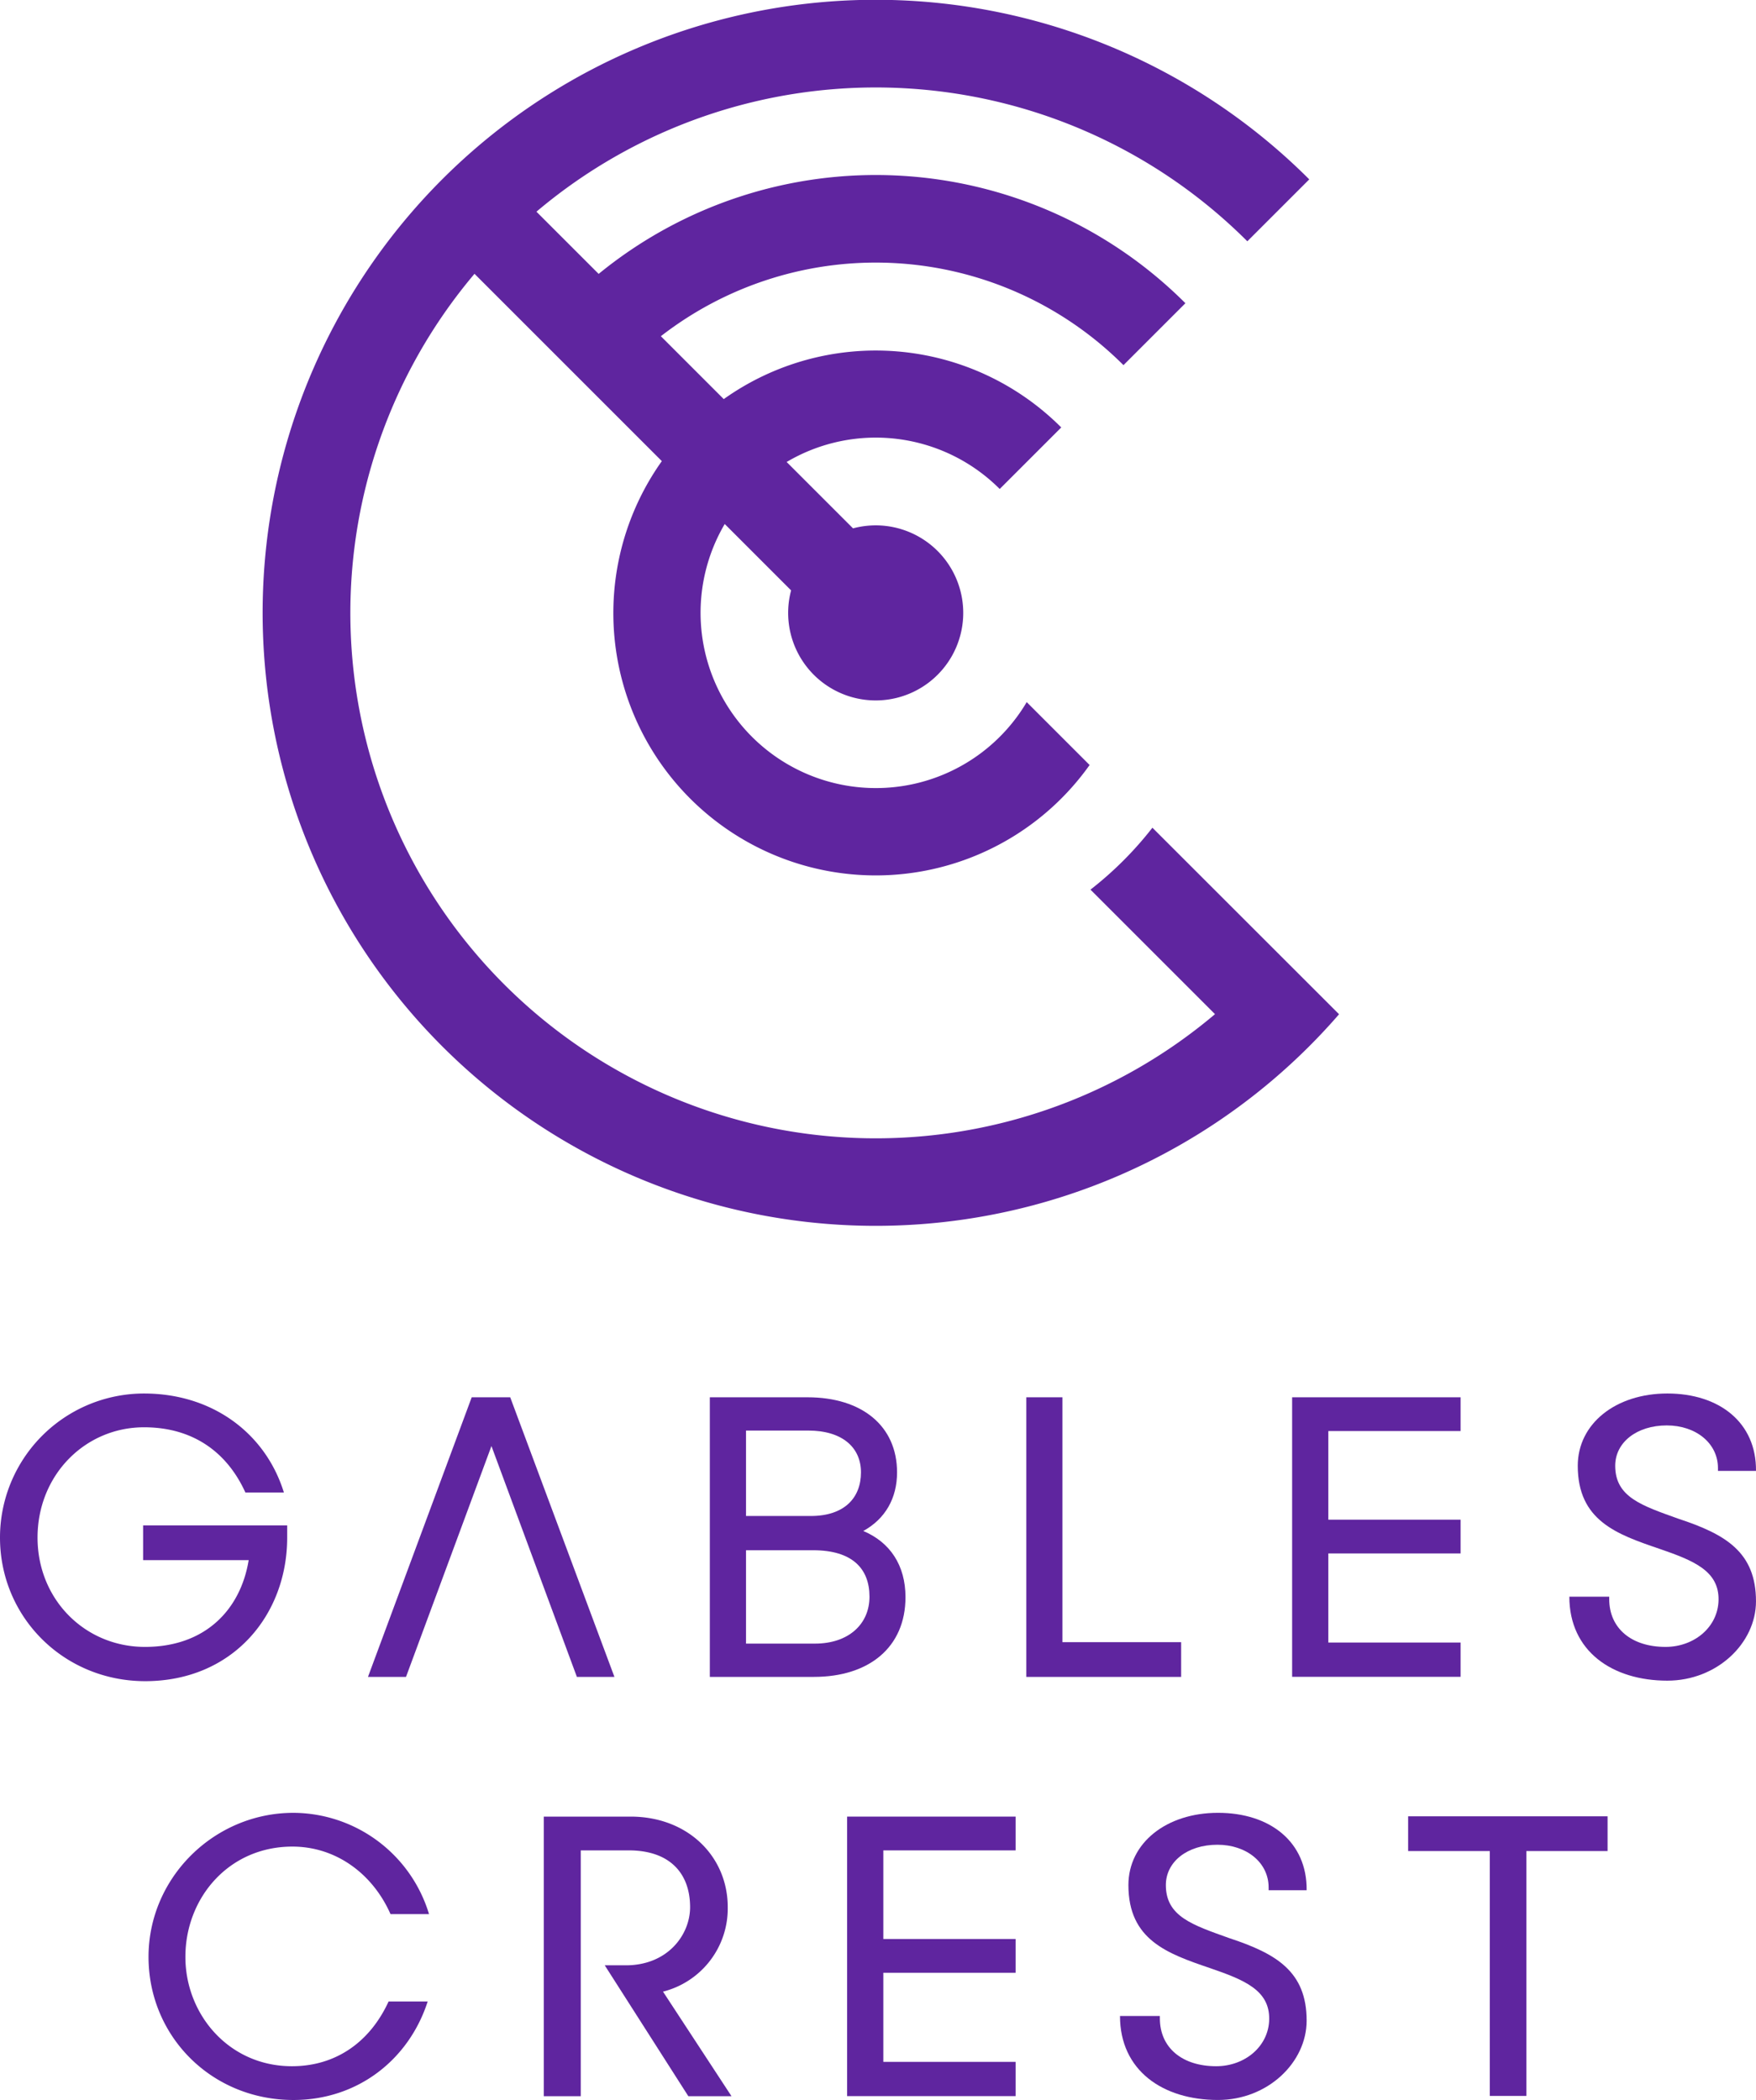 <svg id="Group_116" data-name="Group 116" xmlns="http://www.w3.org/2000/svg" viewBox="0 0 536.805 642.017">
  <defs>
    <style>
      .cls-1 {
        fill: #5f259f;
      }
    </style>
  </defs>
  <g id="Group_113" data-name="Group 113" transform="translate(0 426.029)">
    <path id="Path_106" data-name="Path 106" class="cls-1" d="M0,1484.343A44.038,44.038,0,0,1,44.043,1440.3c20.942,0,37.151,12.187,42.742,30.26H75.013c-5.738-12.63-16.357-19.936-30.969-19.936-18.073,0-32.567,14.642-32.567,33.72,0,18.931,14.494,33.424,32.833,33.424,18.517,0,29.254-11.477,31.709-26.532H43.748v-10.619H87.791v3.727c0,23.663-16.624,43.9-43.452,43.9C19.522,1528.209,0,1508.717,0,1484.343Z" transform="translate(0 -1440.3)"/>
    <path id="Path_107" data-name="Path 107" class="cls-1" d="M412.009,1444.2h11.773l31.857,85.484H444.162l-26.118-70.576-26.118,70.576H380.3Z" transform="translate(-267.81 -1443.046)"/>
    <path id="Path_108" data-name="Path 108" class="cls-1" d="M733.6,1444.2h29.845c16.653,0,27.39,8.755,27.39,22.953,0,7.9-3.579,14.2-10.323,17.925,8.164,3.431,12.9,10.471,12.9,20.232,0,15.352-11.181,24.373-27.982,24.373H733.6Zm11.063,10.175v26.118h19.789c10.323,0,15.352-5.59,15.352-13.34s-5.886-12.778-16.062-12.778Zm0,36.589v28.544h21.09c10.175,0,16.653-5.886,16.653-14.346,0-8.608-5.295-14.2-17.215-14.2Z" transform="translate(-516.607 -1443.046)"/>
    <path id="Path_109" data-name="Path 109" class="cls-1" d="M1060.7,1444.2h11.033v74.865h36.294v10.619H1060.7Z" transform="translate(-746.953 -1443.046)"/>
    <path id="Path_110" data-name="Path 110" class="cls-1" d="M1335.4,1444.2h51.5v10.323h-40.435v27.095H1386.9v10.323h-40.435v27.242H1386.9v10.471h-51.5Z" transform="translate(-940.399 -1443.046)"/>
    <path id="Path_111" data-name="Path 111" class="cls-1" d="M1621.9,1502.416h12.187v.71c0,9.051,6.892,14.642,17.215,14.642,8.755,0,16.062-6.034,16.209-14.346.148-8.9-7.6-12.039-18.073-15.647-13.044-4.437-24.965-8.608-24.965-25.379,0-12.9,11.625-22.1,27.39-22.1,15.914,0,27.242,8.9,27.094,23.663h-11.625v-.858c0-7.6-6.744-13.044-15.647-13.044-9.17,0-15.766,5.176-15.766,12.335,0,9.613,8.164,12.187,19.374,16.209,14.346,4.733,23.663,10.175,23.663,25.231,0,12.778-11.891,24.255-27.094,24.255C1634.974,1528.091,1621.9,1519.04,1621.9,1502.416Z" transform="translate(-1142.155 -1440.3)"/>
  </g>
  <g id="Group_115" data-name="Group 115" transform="translate(45.404 554.225)">
    <path id="Path_112" data-name="Path 112" class="cls-1" d="M153.5,1917.743c0-24.255,20.084-44.043,44.31-44.043a43.514,43.514,0,0,1,41.44,30.969H227.478c-5.443-12.334-16.653-20.646-29.993-20.646-19.522,0-32.715,15.766-32.715,33.72,0,17.629,13.34,33.425,32.567,33.425,13.34,0,23.811-7.306,29.55-19.789h11.95c-5.738,17.777-21.386,30.112-41.026,30.112C172.726,1961.491,153.5,1941.969,153.5,1917.743Z" transform="translate(-153.5 -1873.7)"/>
    <path id="Path_113" data-name="Path 113" class="cls-1" d="M562,1877.6h26.533c17.511,0,29.7,12.187,29.7,27.686a26.21,26.21,0,0,1-19.789,25.823l20.942,31.975H606.191l-25.556-40.021h6.448c12.778,0,19.641-9.317,19.641-17.777,0-10.175-6.034-17.363-18.783-17.363H573.3v75.161H562Z" transform="translate(-441.169 -1876.446)"/>
    <path id="Path_114" data-name="Path 114" class="cls-1" d="M875.5,1877.6H927v10.323H886.563v27.094H927v10.323H886.563v27.242H927v10.471H875.5Z" transform="translate(-661.938 -1876.446)"/>
    <path id="Path_115" data-name="Path 115" class="cls-1" d="M1157.5,1935.816h12.187v.71c0,9.051,6.892,14.642,17.215,14.642,8.755,0,16.062-6.034,16.209-14.346.148-8.9-7.6-12.039-18.073-15.647-13.044-4.437-24.965-8.608-24.965-25.379,0-12.9,11.625-22.1,27.39-22.1,15.914,0,27.242,8.9,27.095,23.663h-11.625v-.858c0-7.6-6.744-13.044-15.647-13.044-9.17,0-15.766,5.177-15.766,12.335,0,9.613,8.164,12.187,19.374,16.209,14.346,4.733,23.663,10.175,23.663,25.231,0,12.778-11.891,24.255-27.095,24.255C1170.544,1961.491,1157.5,1952.44,1157.5,1935.816Z" transform="translate(-860.525 -1873.7)"/>
    <g id="Group_114" data-name="Group 114" transform="translate(385.062 1.065)">
      <path id="Path_116" data-name="Path 116" class="cls-1" d="M1480.265,1887.919H1455.3V1877.3h60.963v10.619h-24.817v74.865h-11.181v-74.865Z" transform="translate(-1455.3 -1877.3)"/>
    </g>
  </g>
  <path id="Path_117" data-name="Path 117" class="cls-1" d="M543.551,253.05a108.176,108.176,0,0,1-18.931,18.931l38.068,38.068a160.618,160.618,0,0,1-226.37-226.34l57.265,57.265a80.207,80.207,0,0,0,130.77,92.908l-19.227-19.226A53.59,53.59,0,0,1,412.811,160.2L433.1,180.492a26.761,26.761,0,1,0,25.882-19.877,26.987,26.987,0,0,0-6.951.917l-20.291-20.291a53.539,53.539,0,0,1,65.133,8.253l18.812-18.812a80.129,80.129,0,0,0-103.172-8.667l-19.227-19.226a107.119,107.119,0,0,1,141.418,8.844h0L553.638,92.7a133.858,133.858,0,0,0-179.368-8.963L355.25,64.719a160.665,160.665,0,0,1,217.318,9.051h0L591.5,54.84a187.416,187.416,0,1,0,9.11,255.239Z" transform="translate(-191.263)"/>
</svg>
